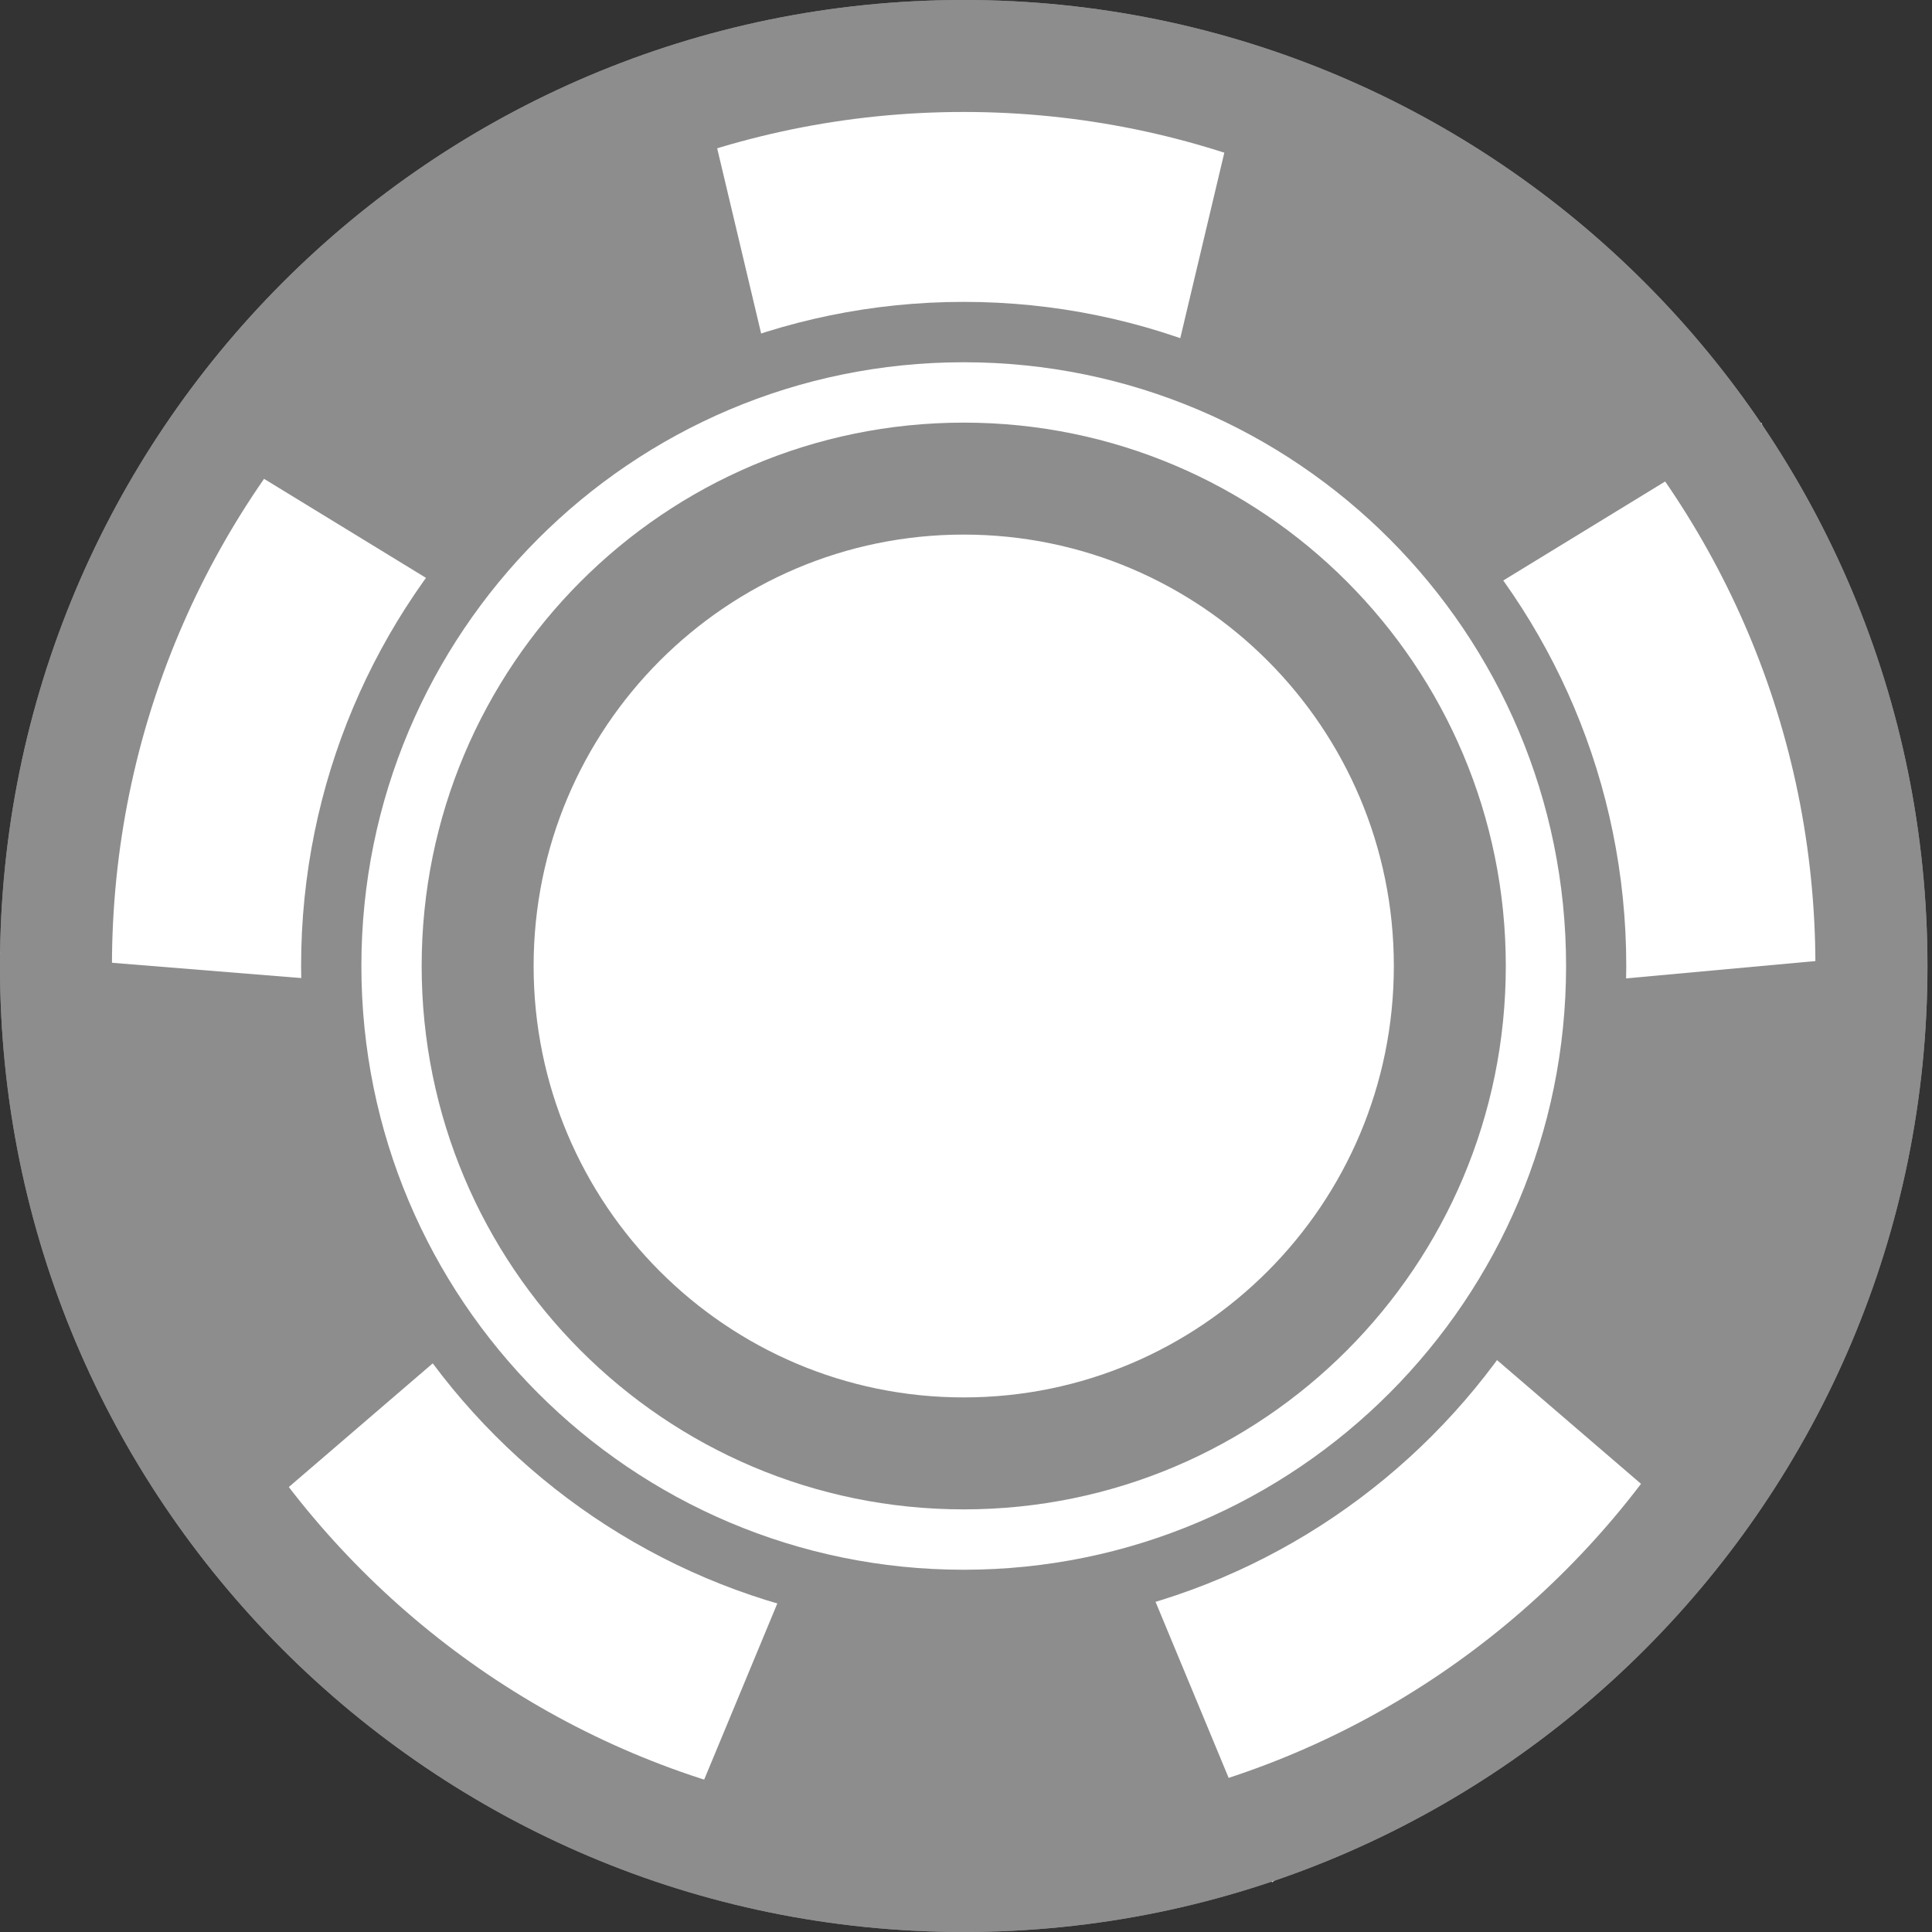 <svg width="20" height="20" viewBox="0 0 20 20" fill="#d1d1d1" xmlns="http://www.w3.org/2000/svg">
<rect x="0" y="0" width="20" height="20" fill="#333333" stroke="none"/>
<path d="M19.953 10C19.953 15.523 15.486 20 9.976 20C4.467 20 0 15.523 0 10C0 4.477 4.467 0 9.976 0C15.486 0 19.953 4.477 19.953 10Z" fill="#8D8D8D"/>
<path d="M7.171 0.469H12.938L12.159 3.75H7.95L7.171 0.469Z" fill="white"/>
<path d="M18.234 4.375L19.938 9.844L16.662 10.144L15.361 6.132L18.234 4.375Z" fill="white"/>
<path d="M1.782 4.375L-6.80518e-05 9.873L3.354 10.144L4.655 6.132L1.782 4.375Z" fill="white"/>
<path d="M17.834 16.088L13.168 19.486L11.875 16.372L15.28 13.893L17.834 16.088Z" fill="white"/>
<path d="M2.182 16.088L6.848 19.486L8.141 16.372L4.736 13.893L2.182 16.088Z" fill="white"/>
<path fill-rule="evenodd" clip-rule="evenodd" d="M9.976 18.841C14.843 18.841 18.793 14.885 18.793 10C18.793 5.115 14.843 1.159 9.976 1.159C5.11 1.159 1.159 5.115 1.159 10C1.159 14.885 5.11 18.841 9.976 18.841ZM9.976 20C15.486 20 19.953 15.523 19.953 10C19.953 4.477 15.486 0 9.976 0C4.467 0 0 4.477 0 10C0 15.523 4.467 20 9.976 20Z" fill="#8D8D8D"/>
<path fill-rule="evenodd" clip-rule="evenodd" d="M9.976 15.716C13.121 15.716 15.676 13.159 15.676 10C15.676 6.841 13.121 4.284 9.976 4.284C6.831 4.284 4.277 6.841 4.277 10C4.277 13.159 6.831 15.716 9.976 15.716ZM9.976 16.875C13.764 16.875 16.835 13.797 16.835 10C16.835 6.203 13.764 3.125 9.976 3.125C6.188 3.125 3.117 6.203 3.117 10C3.117 13.797 6.188 16.875 9.976 16.875Z" fill="#8D8D8D"/>
<path d="M16.212 10C16.212 13.452 13.42 16.25 9.976 16.25C6.533 16.25 3.741 13.452 3.741 10C3.741 6.548 6.533 3.75 9.976 3.75C13.42 3.75 16.212 6.548 16.212 10Z" fill="white"/>
<path d="M15.588 10C15.588 13.107 13.076 15.625 9.976 15.625C6.877 15.625 4.365 13.107 4.365 10C4.365 6.893 6.877 4.375 9.976 4.375C13.076 4.375 15.588 6.893 15.588 10Z" fill="white"/>
<path fill-rule="evenodd" clip-rule="evenodd" d="M9.976 14.466C12.433 14.466 14.429 12.469 14.429 10C14.429 7.531 12.433 5.534 9.976 5.534C7.52 5.534 5.524 7.531 5.524 10C5.524 12.469 7.52 14.466 9.976 14.466ZM9.976 15.625C13.076 15.625 15.588 13.107 15.588 10C15.588 6.893 13.076 4.375 9.976 4.375C6.877 4.375 4.365 6.893 4.365 10C4.365 13.107 6.877 15.625 9.976 15.625Z" fill="#8D8D8D"/>
</svg>
